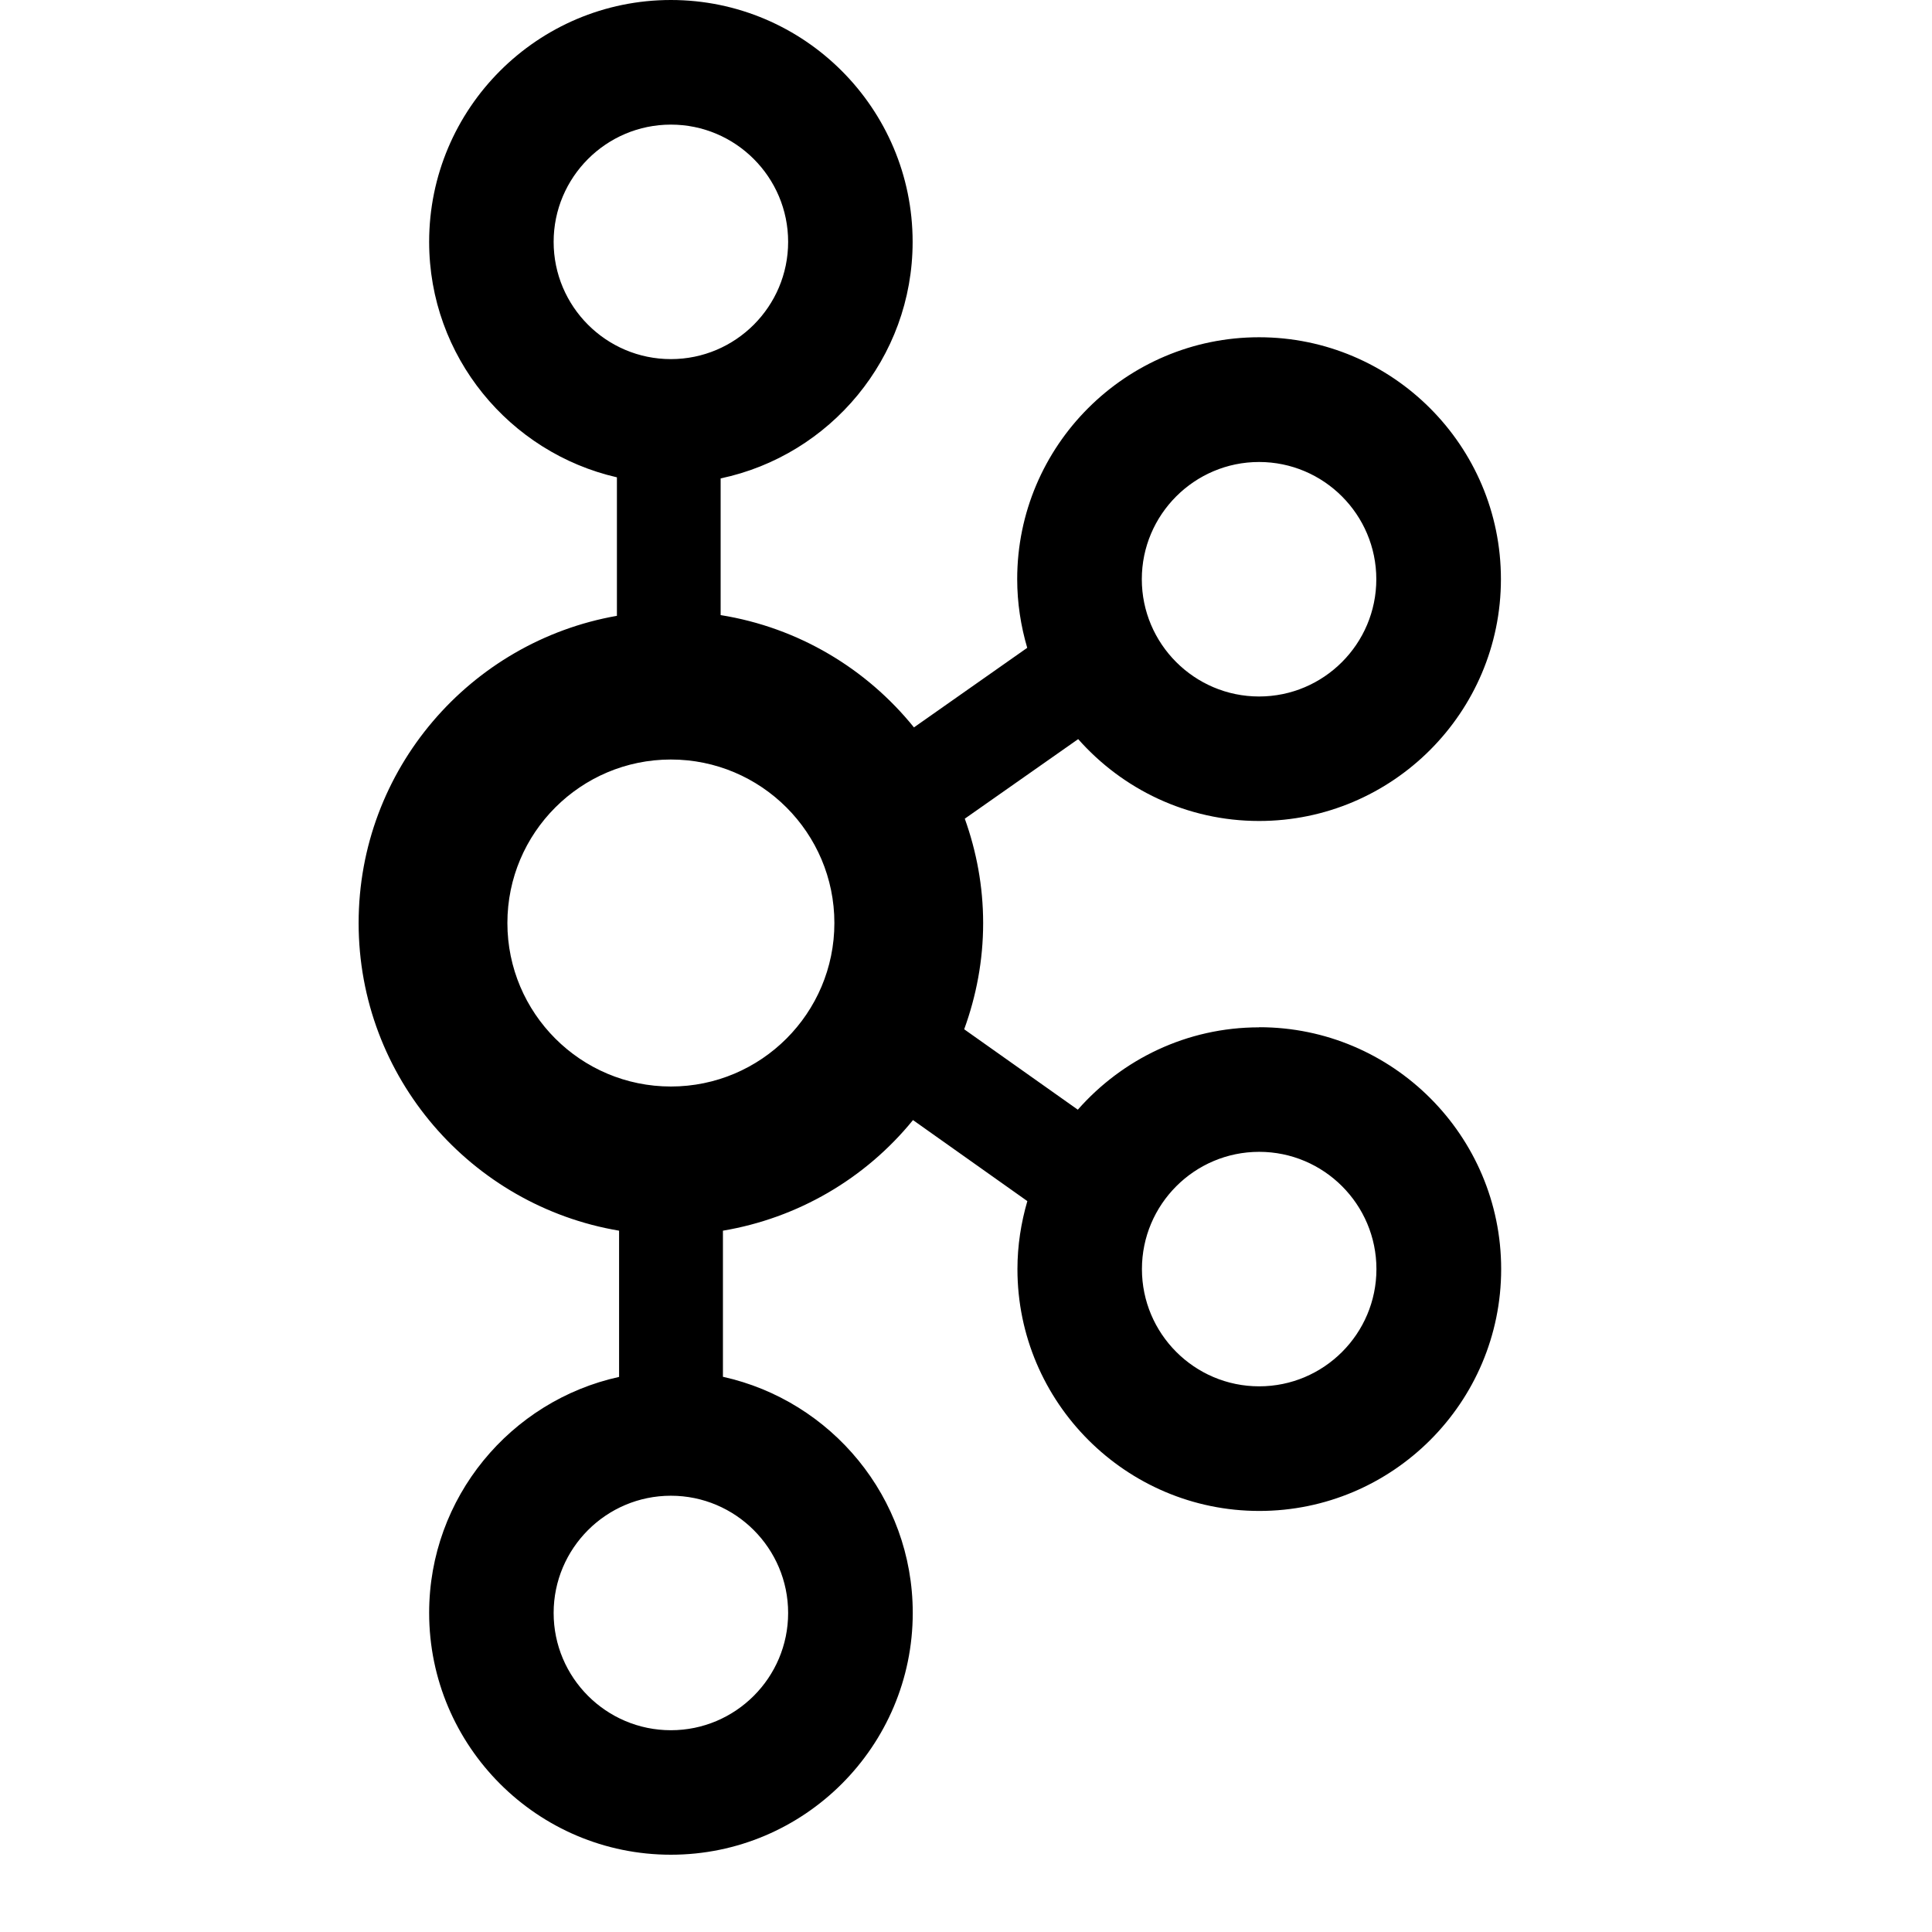 <svg
   width="512"
   height="512"
   viewBox="0 0 16 16"
   fill="currentColor"
   stroke="none"
   stroke-width="1"
   stroke-linecap="round"
   stroke-linejoin="round"
   xmlns="http://www.w3.org/2000/svg">
  <path
     d="m 10.427,8.508 c -0.598,0 -1.134,0.265 -1.501,0.682 L 7.985,8.524 c 0.1,-0.275 0.157,-0.57 0.157,-0.879 0,-0.304 -0.055,-0.594 -0.152,-0.865 l 0.939,-0.659 c 0.367,0.415 0.902,0.678 1.498,0.678 1.104,0 2.003,-0.898 2.003,-2.003 0,-1.105 -0.899,-2.003 -2.003,-2.003 -1.104,0 -2.003,0.898 -2.003,2.003 0,0.198 0.03,0.388 0.083,0.569 L 7.569,6.024 C 7.177,5.538 6.612,5.197 5.968,5.094 V 3.962 C 6.875,3.771 7.558,2.965 7.558,2.003 7.558,0.898 6.66,0 5.556,0 4.452,0 3.554,0.898 3.554,2.003 c 0,0.95 0.666,1.746 1.555,1.95 V 5.1 C 3.895,5.313 2.97,6.371 2.97,7.644 c 0,1.279 0.934,2.342 2.157,2.548 v 1.211 C 4.229,11.6 3.554,12.401 3.554,13.357 3.554,14.462 4.452,15.36 5.556,15.36 c 1.104,0 2.003,-0.898 2.003,-2.003 0,-0.957 -0.675,-1.757 -1.572,-1.955 V 10.192 c 0.618,-0.104 1.178,-0.429 1.574,-0.916 l 0.947,0.671 c -0.052,0.179 -0.082,0.367 -0.082,0.563 0,1.104 0.899,2.003 2.003,2.003 1.104,0 2.003,-0.898 2.003,-2.003 0,-1.105 -0.899,-2.003 -2.003,-2.003 z m 0,-4.682 c 0.536,0 0.971,0.436 0.971,0.971 0,0.535 -0.435,0.971 -0.971,0.971 -0.535,0 -0.971,-0.436 -0.971,-0.971 0,-0.535 0.436,-0.971 0.971,-0.971 z M 4.585,2.003 c 0,-0.535 0.435,-0.971 0.971,-0.971 0.536,0 0.971,0.436 0.971,0.971 0,0.535 -0.435,0.971 -0.971,0.971 -0.536,0 -0.971,-0.436 -0.971,-0.971 z m 1.942,11.355 c 0,0.535 -0.435,0.971 -0.971,0.971 -0.536,0 -0.971,-0.436 -0.971,-0.971 0,-0.535 0.435,-0.971 0.971,-0.971 0.536,0 0.971,0.436 0.971,0.971 z M 5.556,8.998 c -0.747,0 -1.354,-0.607 -1.354,-1.354 0,-0.747 0.607,-1.354 1.354,-1.354 0.747,0 1.354,0.607 1.354,1.354 0,0.747 -0.607,1.354 -1.354,1.354 z m 4.872,2.483 c -0.536,0 -0.971,-0.436 -0.971,-0.971 0,-0.535 0.435,-0.971 0.971,-0.971 0.536,0 0.971,0.436 0.971,0.971 0,0.535 -0.435,0.971 -0.971,0.971 z"
     />
</svg>
